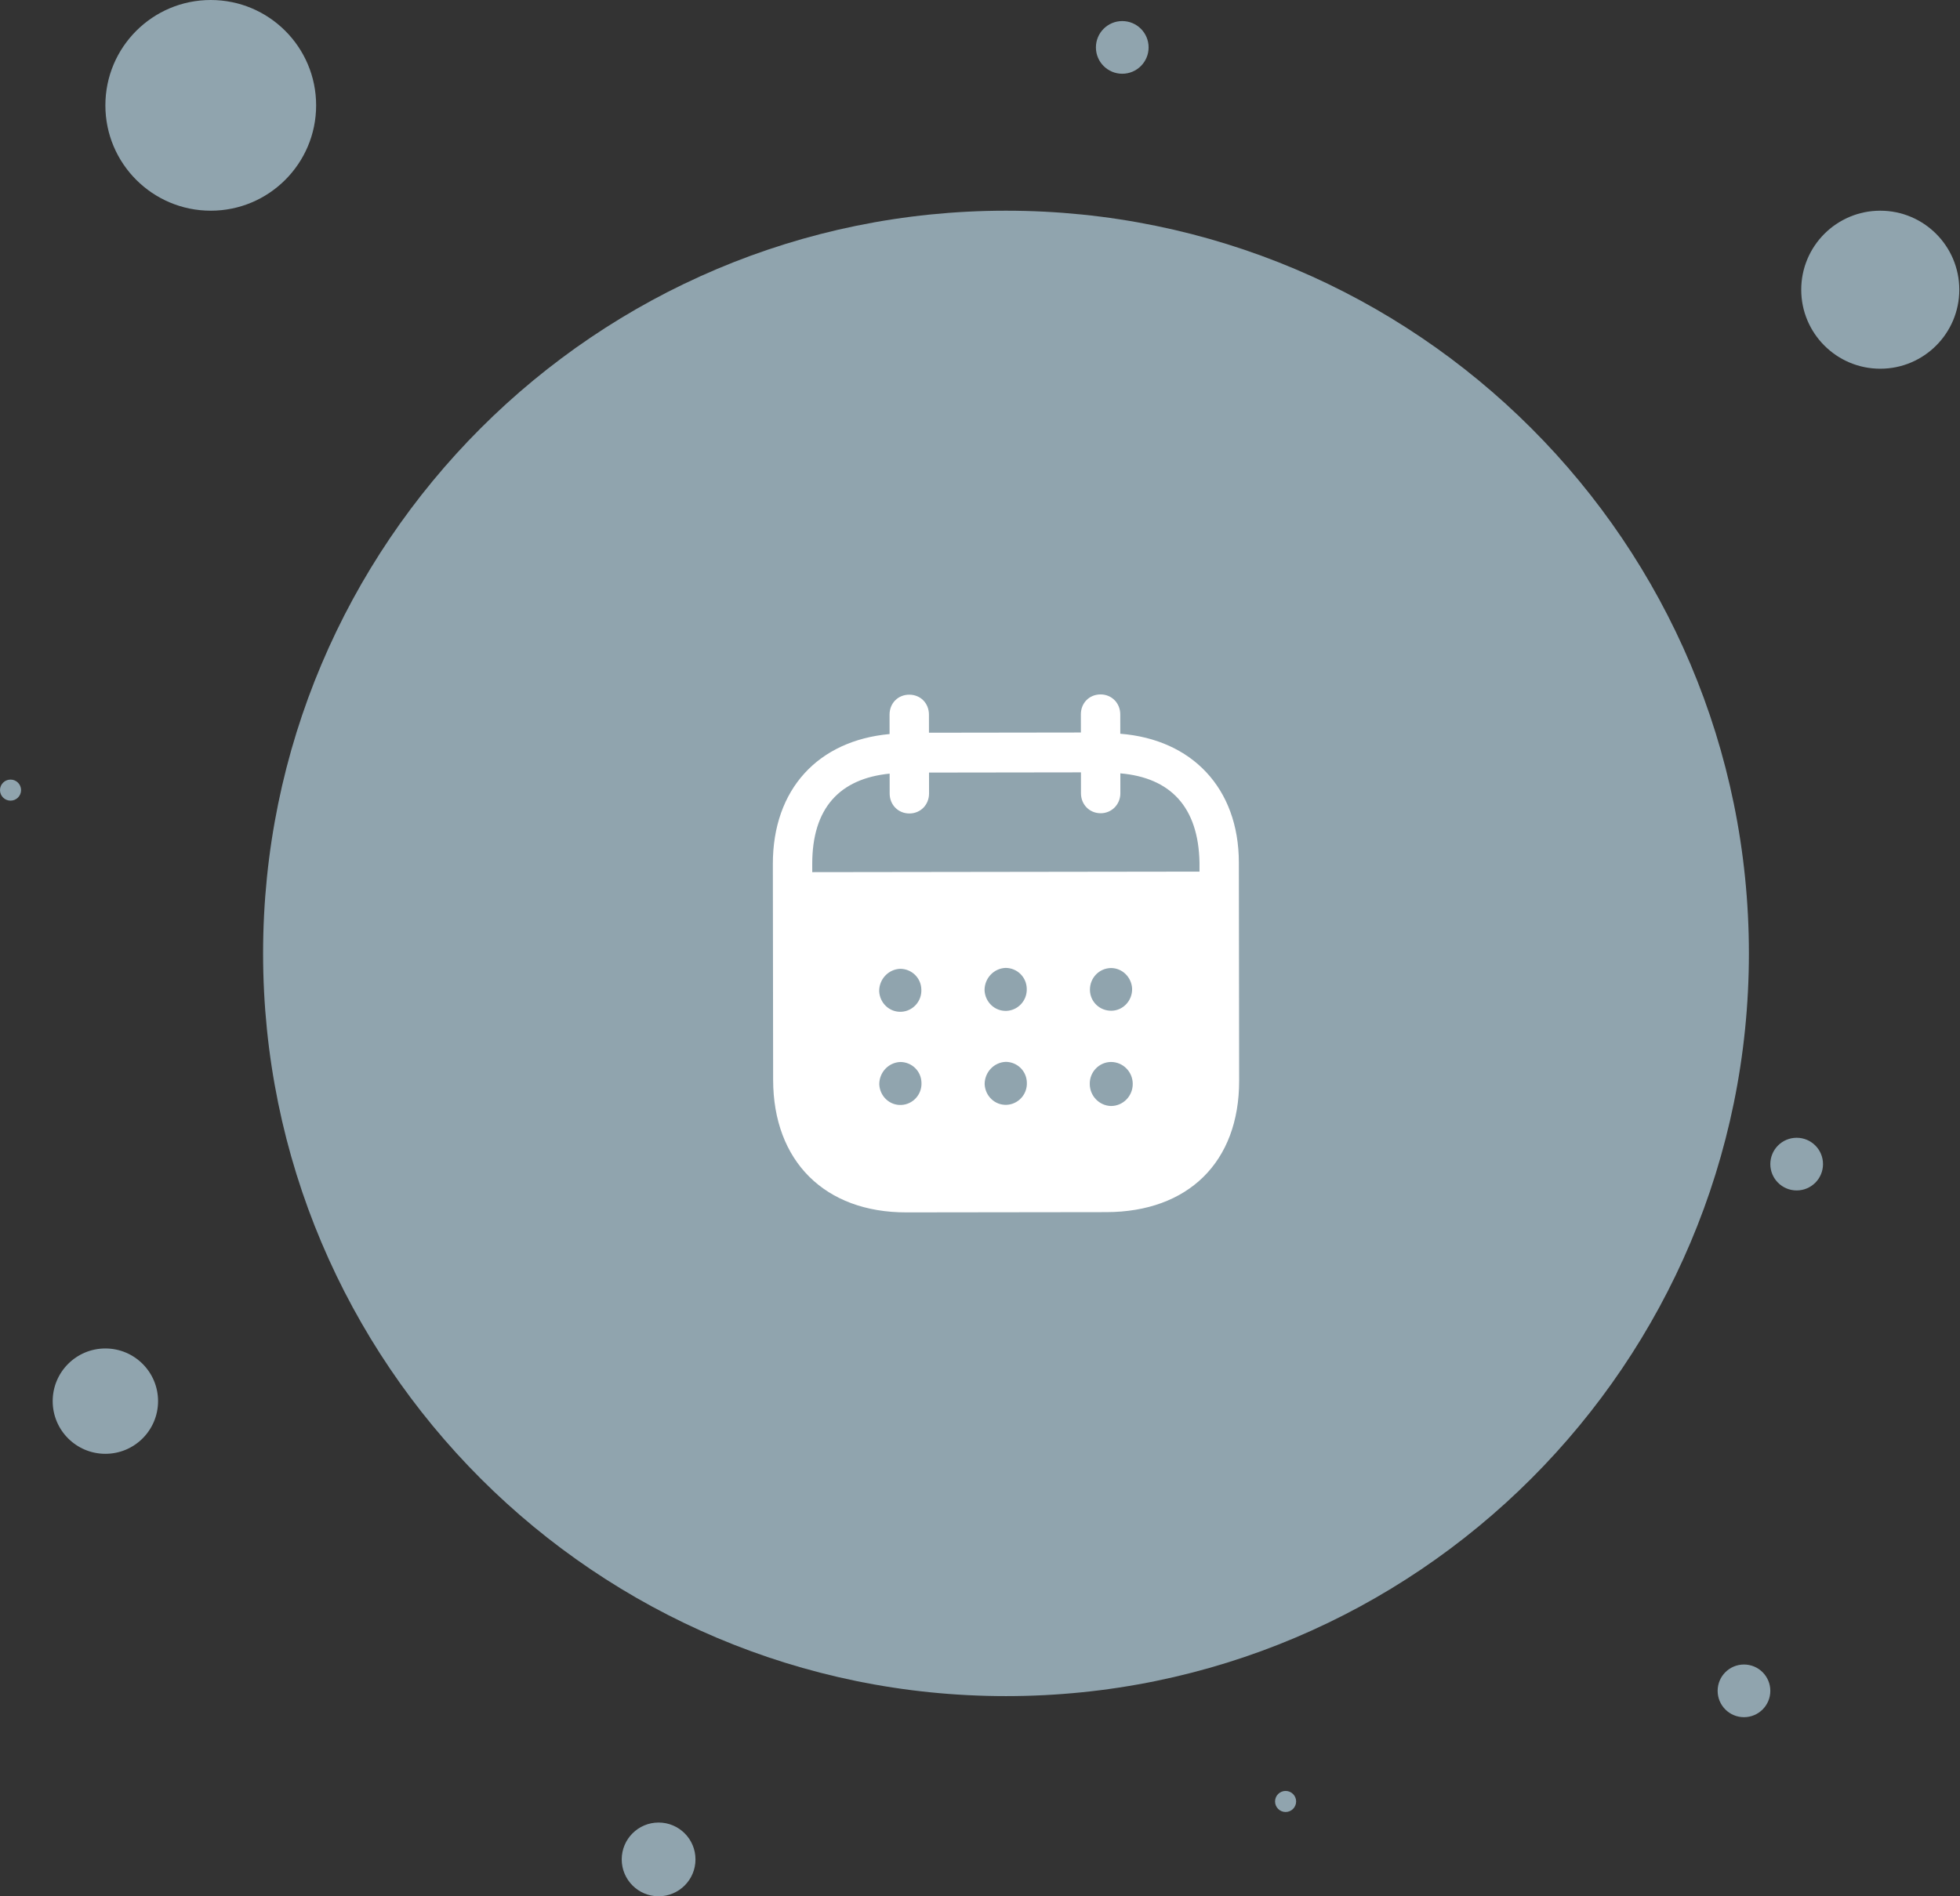 <svg width="186" height="180" viewBox="0 0 186 180" fill="none" xmlns="http://www.w3.org/2000/svg">
<rect x="0" y="0" width="186" height="180" fill="#333333" stroke="none"/>
<path d="M165.967 90.5C165.967 129.436 134.403 161 95.467 161C56.531 161 24.967 129.436 24.967 90.5C24.967 51.564 56.531 20 95.467 20C134.403 20 165.967 51.564 165.967 90.5Z" fill="#90A4AE"/>
<path d="M185.933 27.5C185.933 31.642 182.575 35 178.433 35C174.291 35 170.933 31.642 170.933 27.5C170.933 23.358 174.291 20 178.433 20C182.575 20 185.933 23.358 185.933 27.5Z" fill="#90A4AE"/>
<path d="M30 10C30 15.523 25.523 20 20 20C14.477 20 10 15.523 10 10C10 4.477 14.477 0 20 0C25.523 0 30 4.477 30 10Z" fill="#90A4AE"/>
<path d="M15 133C15 135.761 12.761 138 10 138C7.239 138 5 135.761 5 133C5 130.239 7.239 128 10 128C12.761 128 15 130.239 15 133Z" fill="#90A4AE"/>
<path d="M168 160.5C168 161.881 166.881 163 165.5 163C164.119 163 163 161.881 163 160.5C163 159.119 164.119 158 165.5 158C166.881 158 168 159.119 168 160.5Z" fill="#90A4AE"/>
<path fill-rule="evenodd" clip-rule="evenodd" d="M106.31 67.806L106.313 69.649C113.085 70.18 117.558 74.794 117.565 81.871L117.592 102.584C117.602 110.299 112.754 115.046 104.985 115.059L86.007 115.083C78.286 115.093 73.378 110.233 73.369 102.496L73.342 82.025C73.332 74.902 77.648 70.3 84.419 69.678L84.417 67.836C84.415 66.755 85.216 65.941 86.284 65.941C87.352 65.939 88.153 66.75 88.155 67.831L88.157 69.551L102.575 69.531L102.572 67.811C102.57 66.73 103.371 65.919 104.439 65.917C105.483 65.914 106.308 66.725 106.31 67.806ZM77.082 82.785L113.83 82.736V81.876C113.725 76.593 111.075 73.821 106.318 73.408L106.32 75.3C106.32 76.357 105.497 77.195 104.453 77.195C103.386 77.197 102.582 76.362 102.582 75.305L102.58 73.315L88.162 73.335L88.165 75.322C88.165 76.381 87.366 77.217 86.298 77.217C85.23 77.219 84.427 76.386 84.427 75.327L84.424 73.435C79.691 73.91 77.073 76.691 77.08 82.02L77.082 82.785ZM103.432 93.952V93.979C103.456 95.109 104.378 95.967 105.497 95.942C106.589 95.915 107.461 94.979 107.436 93.849C107.386 92.768 106.509 91.886 105.42 91.888C104.303 91.913 103.429 92.822 103.432 93.952ZM105.437 104.985C104.32 104.96 103.42 104.029 103.417 102.899C103.393 101.768 104.288 100.832 105.405 100.805H105.429C106.57 100.805 107.495 101.736 107.495 102.891C107.497 104.046 106.575 104.982 105.437 104.985ZM93.432 93.992C93.48 95.122 94.405 96.004 95.522 95.955C96.614 95.903 97.485 94.969 97.436 93.839C97.41 92.734 96.512 91.874 95.42 91.876C94.303 91.925 93.429 92.861 93.432 93.992ZM95.531 104.874C94.415 104.923 93.492 104.041 93.441 102.911C93.441 101.781 94.313 100.847 95.429 100.795C96.522 100.793 97.422 101.653 97.446 102.756C97.497 103.889 96.624 104.822 95.531 104.874ZM83.432 94.078C83.48 95.208 84.405 96.092 85.522 96.041C86.614 95.992 87.485 95.055 87.434 93.925C87.41 92.82 86.512 91.96 85.417 91.962C84.301 92.011 83.429 92.947 83.432 94.078ZM85.531 104.886C84.415 104.938 83.492 104.053 83.441 102.923C83.439 101.793 84.313 100.857 85.429 100.808C86.522 100.805 87.422 101.665 87.446 102.771C87.497 103.901 86.626 104.837 85.531 104.886Z" fill="white"/>
<path d="M109 4.5C109 5.881 107.881 7 106.5 7C105.119 7 104 5.881 104 4.5C104 3.119 105.119 2 106.5 2C107.881 2 109 3.119 109 4.5Z" fill="#90A4AE"/>
<path d="M66 176.5C66 178.433 64.433 180 62.5 180C60.567 180 59 178.433 59 176.5C59 174.567 60.567 173 62.5 173C64.433 173 66 174.567 66 176.5Z" fill="#90A4AE"/>
<path d="M123 171C123 171.552 122.552 172 122 172C121.448 172 121 171.552 121 171C121 170.448 121.448 170 122 170C122.552 170 123 170.448 123 171Z" fill="#90A4AE"/>
<path d="M173 110.5C173 111.881 171.881 113 170.5 113C169.119 113 168 111.881 168 110.5C168 109.119 169.119 108 170.5 108C171.881 108 173 109.119 173 110.5Z" fill="#90A4AE"/>
<path d="M2 75C2 75.552 1.552 76 1 76C0.448 76 0 75.552 0 75C0 74.448 0.448 74 1 74C1.552 74 2 74.448 2 75Z" fill="#90A4AE"/>
</svg>
